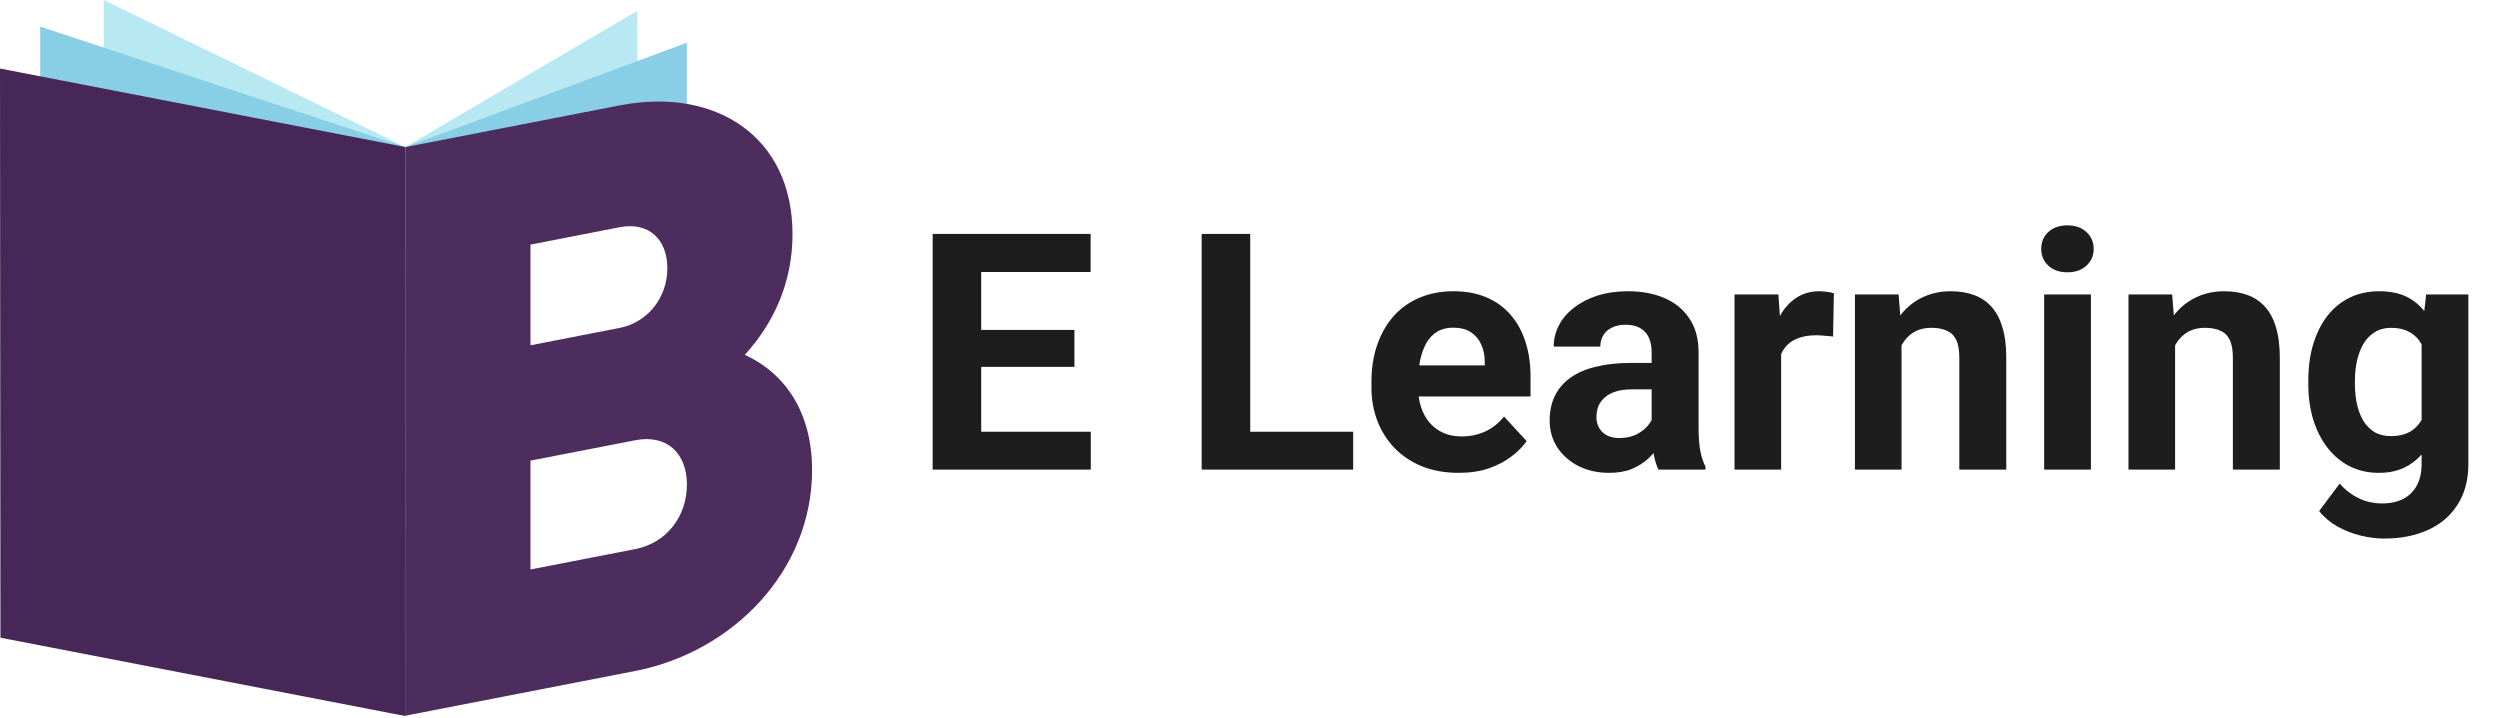 <svg width="181" height="52" viewBox="0 0 181 52" fill="none" xmlns="http://www.w3.org/2000/svg">
<path d="M78.973 31.258V34H69.891V31.258H78.973ZM71.039 16.938V34H67.523V16.938H71.039ZM77.789 23.887V26.559H69.891V23.887H77.789ZM78.961 16.938V19.691H69.891V16.938H78.961ZM97.969 31.258V34H89.379V31.258H97.969ZM90.516 16.938V34H87V16.938H90.516ZM105.609 34.234C104.625 34.234 103.742 34.078 102.961 33.766C102.18 33.445 101.516 33.004 100.969 32.441C100.43 31.879 100.016 31.227 99.727 30.484C99.438 29.734 99.293 28.938 99.293 28.094V27.625C99.293 26.664 99.43 25.785 99.703 24.988C99.977 24.191 100.367 23.5 100.875 22.914C101.391 22.328 102.016 21.879 102.75 21.566C103.484 21.246 104.312 21.086 105.234 21.086C106.133 21.086 106.93 21.234 107.625 21.531C108.32 21.828 108.902 22.25 109.371 22.797C109.848 23.344 110.207 24 110.449 24.766C110.691 25.523 110.812 26.367 110.812 27.297V28.703H100.734V26.453H107.496V26.195C107.496 25.727 107.41 25.309 107.238 24.941C107.074 24.566 106.824 24.27 106.488 24.051C106.152 23.832 105.723 23.723 105.199 23.723C104.754 23.723 104.371 23.82 104.051 24.016C103.73 24.211 103.469 24.484 103.266 24.836C103.07 25.188 102.922 25.602 102.82 26.078C102.727 26.547 102.68 27.062 102.68 27.625V28.094C102.68 28.602 102.75 29.07 102.891 29.5C103.039 29.93 103.246 30.301 103.512 30.613C103.785 30.926 104.113 31.168 104.496 31.34C104.887 31.512 105.328 31.598 105.82 31.598C106.43 31.598 106.996 31.48 107.52 31.246C108.051 31.004 108.508 30.641 108.891 30.156L110.531 31.938C110.266 32.32 109.902 32.688 109.441 33.039C108.988 33.391 108.441 33.68 107.801 33.906C107.16 34.125 106.43 34.234 105.609 34.234ZM119.578 31.141V25.492C119.578 25.086 119.512 24.738 119.379 24.449C119.246 24.152 119.039 23.922 118.758 23.758C118.484 23.594 118.129 23.512 117.691 23.512C117.316 23.512 116.992 23.578 116.719 23.711C116.445 23.836 116.234 24.02 116.086 24.262C115.938 24.496 115.863 24.773 115.863 25.094H112.488C112.488 24.555 112.613 24.043 112.863 23.559C113.113 23.074 113.477 22.648 113.953 22.281C114.43 21.906 114.996 21.613 115.652 21.402C116.316 21.191 117.059 21.086 117.879 21.086C118.863 21.086 119.738 21.25 120.504 21.578C121.27 21.906 121.871 22.398 122.309 23.055C122.754 23.711 122.977 24.531 122.977 25.516V30.941C122.977 31.637 123.02 32.207 123.105 32.652C123.191 33.09 123.316 33.473 123.48 33.801V34H120.07C119.906 33.656 119.781 33.227 119.695 32.711C119.617 32.188 119.578 31.664 119.578 31.141ZM120.023 26.277L120.047 28.188H118.16C117.715 28.188 117.328 28.238 117 28.34C116.672 28.441 116.402 28.586 116.191 28.773C115.98 28.953 115.824 29.164 115.723 29.406C115.629 29.648 115.582 29.914 115.582 30.203C115.582 30.492 115.648 30.754 115.781 30.988C115.914 31.215 116.105 31.395 116.355 31.527C116.605 31.652 116.898 31.715 117.234 31.715C117.742 31.715 118.184 31.613 118.559 31.41C118.934 31.207 119.223 30.957 119.426 30.66C119.637 30.363 119.746 30.082 119.754 29.816L120.645 31.246C120.52 31.566 120.348 31.898 120.129 32.242C119.918 32.586 119.648 32.91 119.32 33.215C118.992 33.512 118.598 33.758 118.137 33.953C117.676 34.141 117.129 34.234 116.496 34.234C115.691 34.234 114.961 34.074 114.305 33.754C113.656 33.426 113.141 32.977 112.758 32.406C112.383 31.828 112.195 31.172 112.195 30.438C112.195 29.773 112.32 29.184 112.57 28.668C112.82 28.152 113.188 27.719 113.672 27.367C114.164 27.008 114.777 26.738 115.512 26.559C116.246 26.371 117.098 26.277 118.066 26.277H120.023ZM128.953 24.086V34H125.578V21.32H128.754L128.953 24.086ZM132.773 21.238L132.715 24.367C132.551 24.344 132.352 24.324 132.117 24.309C131.891 24.285 131.684 24.273 131.496 24.273C131.02 24.273 130.605 24.336 130.254 24.461C129.91 24.578 129.621 24.754 129.387 24.988C129.16 25.223 128.988 25.508 128.871 25.844C128.762 26.18 128.699 26.562 128.684 26.992L128.004 26.781C128.004 25.961 128.086 25.207 128.25 24.52C128.414 23.824 128.652 23.219 128.965 22.703C129.285 22.188 129.676 21.789 130.137 21.508C130.598 21.227 131.125 21.086 131.719 21.086C131.906 21.086 132.098 21.102 132.293 21.133C132.488 21.156 132.648 21.191 132.773 21.238ZM137.672 24.027V34H134.297V21.32H137.461L137.672 24.027ZM137.18 27.215H136.266C136.266 26.277 136.387 25.434 136.629 24.684C136.871 23.926 137.211 23.281 137.648 22.75C138.086 22.211 138.605 21.801 139.207 21.52C139.816 21.23 140.496 21.086 141.246 21.086C141.84 21.086 142.383 21.172 142.875 21.344C143.367 21.516 143.789 21.789 144.141 22.164C144.5 22.539 144.773 23.035 144.961 23.652C145.156 24.27 145.254 25.023 145.254 25.914V34H141.855V25.902C141.855 25.34 141.777 24.902 141.621 24.59C141.465 24.277 141.234 24.059 140.93 23.934C140.633 23.801 140.266 23.734 139.828 23.734C139.375 23.734 138.98 23.824 138.645 24.004C138.316 24.184 138.043 24.434 137.824 24.754C137.613 25.066 137.453 25.434 137.344 25.855C137.234 26.277 137.18 26.73 137.18 27.215ZM151.383 21.32V34H147.996V21.32H151.383ZM147.785 18.016C147.785 17.523 147.957 17.117 148.301 16.797C148.645 16.477 149.105 16.316 149.684 16.316C150.254 16.316 150.711 16.477 151.055 16.797C151.406 17.117 151.582 17.523 151.582 18.016C151.582 18.508 151.406 18.914 151.055 19.234C150.711 19.555 150.254 19.715 149.684 19.715C149.105 19.715 148.645 19.555 148.301 19.234C147.957 18.914 147.785 18.508 147.785 18.016ZM157.477 24.027V34H154.102V21.32H157.266L157.477 24.027ZM156.984 27.215H156.07C156.07 26.277 156.191 25.434 156.434 24.684C156.676 23.926 157.016 23.281 157.453 22.75C157.891 22.211 158.41 21.801 159.012 21.52C159.621 21.23 160.301 21.086 161.051 21.086C161.645 21.086 162.188 21.172 162.68 21.344C163.172 21.516 163.594 21.789 163.945 22.164C164.305 22.539 164.578 23.035 164.766 23.652C164.961 24.27 165.059 25.023 165.059 25.914V34H161.66V25.902C161.66 25.34 161.582 24.902 161.426 24.59C161.27 24.277 161.039 24.059 160.734 23.934C160.438 23.801 160.07 23.734 159.633 23.734C159.18 23.734 158.785 23.824 158.449 24.004C158.121 24.184 157.848 24.434 157.629 24.754C157.418 25.066 157.258 25.434 157.148 25.855C157.039 26.277 156.984 26.73 156.984 27.215ZM175.652 21.32H178.711V33.578C178.711 34.734 178.453 35.715 177.938 36.52C177.43 37.332 176.719 37.945 175.805 38.359C174.891 38.781 173.828 38.992 172.617 38.992C172.086 38.992 171.523 38.922 170.93 38.781C170.344 38.641 169.781 38.422 169.242 38.125C168.711 37.828 168.266 37.453 167.906 37L169.395 35.008C169.785 35.461 170.238 35.812 170.754 36.062C171.27 36.32 171.84 36.449 172.465 36.449C173.074 36.449 173.59 36.336 174.012 36.109C174.434 35.891 174.758 35.566 174.984 35.137C175.211 34.715 175.324 34.203 175.324 33.602V24.25L175.652 21.32ZM167.121 27.812V27.566C167.121 26.598 167.238 25.719 167.473 24.93C167.715 24.133 168.055 23.449 168.492 22.879C168.938 22.309 169.477 21.867 170.109 21.555C170.742 21.242 171.457 21.086 172.254 21.086C173.098 21.086 173.805 21.242 174.375 21.555C174.945 21.867 175.414 22.312 175.781 22.891C176.148 23.461 176.434 24.137 176.637 24.918C176.848 25.691 177.012 26.539 177.129 27.461V28C177.012 28.883 176.836 29.703 176.602 30.461C176.367 31.219 176.059 31.883 175.676 32.453C175.293 33.016 174.816 33.453 174.246 33.766C173.684 34.078 173.012 34.234 172.23 34.234C171.449 34.234 170.742 34.074 170.109 33.754C169.484 33.434 168.949 32.984 168.504 32.406C168.059 31.828 167.715 31.148 167.473 30.367C167.238 29.586 167.121 28.734 167.121 27.812ZM170.496 27.566V27.812C170.496 28.336 170.547 28.824 170.648 29.277C170.75 29.73 170.906 30.133 171.117 30.484C171.336 30.828 171.605 31.098 171.926 31.293C172.254 31.48 172.641 31.574 173.086 31.574C173.703 31.574 174.207 31.445 174.598 31.188C174.988 30.922 175.281 30.559 175.477 30.098C175.672 29.637 175.785 29.105 175.816 28.504V26.969C175.801 26.477 175.734 26.035 175.617 25.645C175.5 25.246 175.336 24.906 175.125 24.625C174.914 24.344 174.641 24.125 174.305 23.969C173.969 23.812 173.57 23.734 173.109 23.734C172.664 23.734 172.277 23.836 171.949 24.039C171.629 24.234 171.359 24.504 171.141 24.848C170.93 25.191 170.77 25.598 170.66 26.066C170.551 26.527 170.496 27.027 170.496 27.566Z" fill="#1D1D1D"/>
<path d="M29.343 10.65L46.142 0.78V9.364L29.343 10.65Z" fill="#B8E8F2"/>
<path d="M29.343 10.65L49.723 3.094V9.216L29.343 10.65Z" fill="#88CFE5"/>
<path d="M29.343 10.65L7.511 0V8.35L29.343 10.65Z" fill="#B8E8F2"/>
<path d="M29.343 10.65L2.91 1.926V7.813L29.343 10.65Z" fill="#88CFE5"/>
<path d="M29.379 51.848L0.032 46.169L0 4.962L29.348 10.646L29.379 51.848Z" fill="#472758"/>
<path d="M58.795 34.03C58.795 41.319 53.075 47.197 45.997 48.577L29.348 51.816L29.343 10.65L44.861 7.632C51.767 6.288 57.378 9.843 57.378 16.961C57.378 20.371 56.075 23.33 53.927 25.689C56.868 27.051 58.79 29.853 58.795 34.03ZM38.406 17.709V24.999L44.861 23.741C46.9 23.343 48.316 21.539 48.316 19.424C48.316 17.308 46.958 16.045 44.861 16.451L38.406 17.709ZM49.732 35.085C49.732 32.794 48.262 31.431 45.993 31.873L38.406 33.349V41.229L45.993 39.754C48.262 39.316 49.732 37.381 49.732 35.085Z" fill="#4D2C5E"/>
</svg>